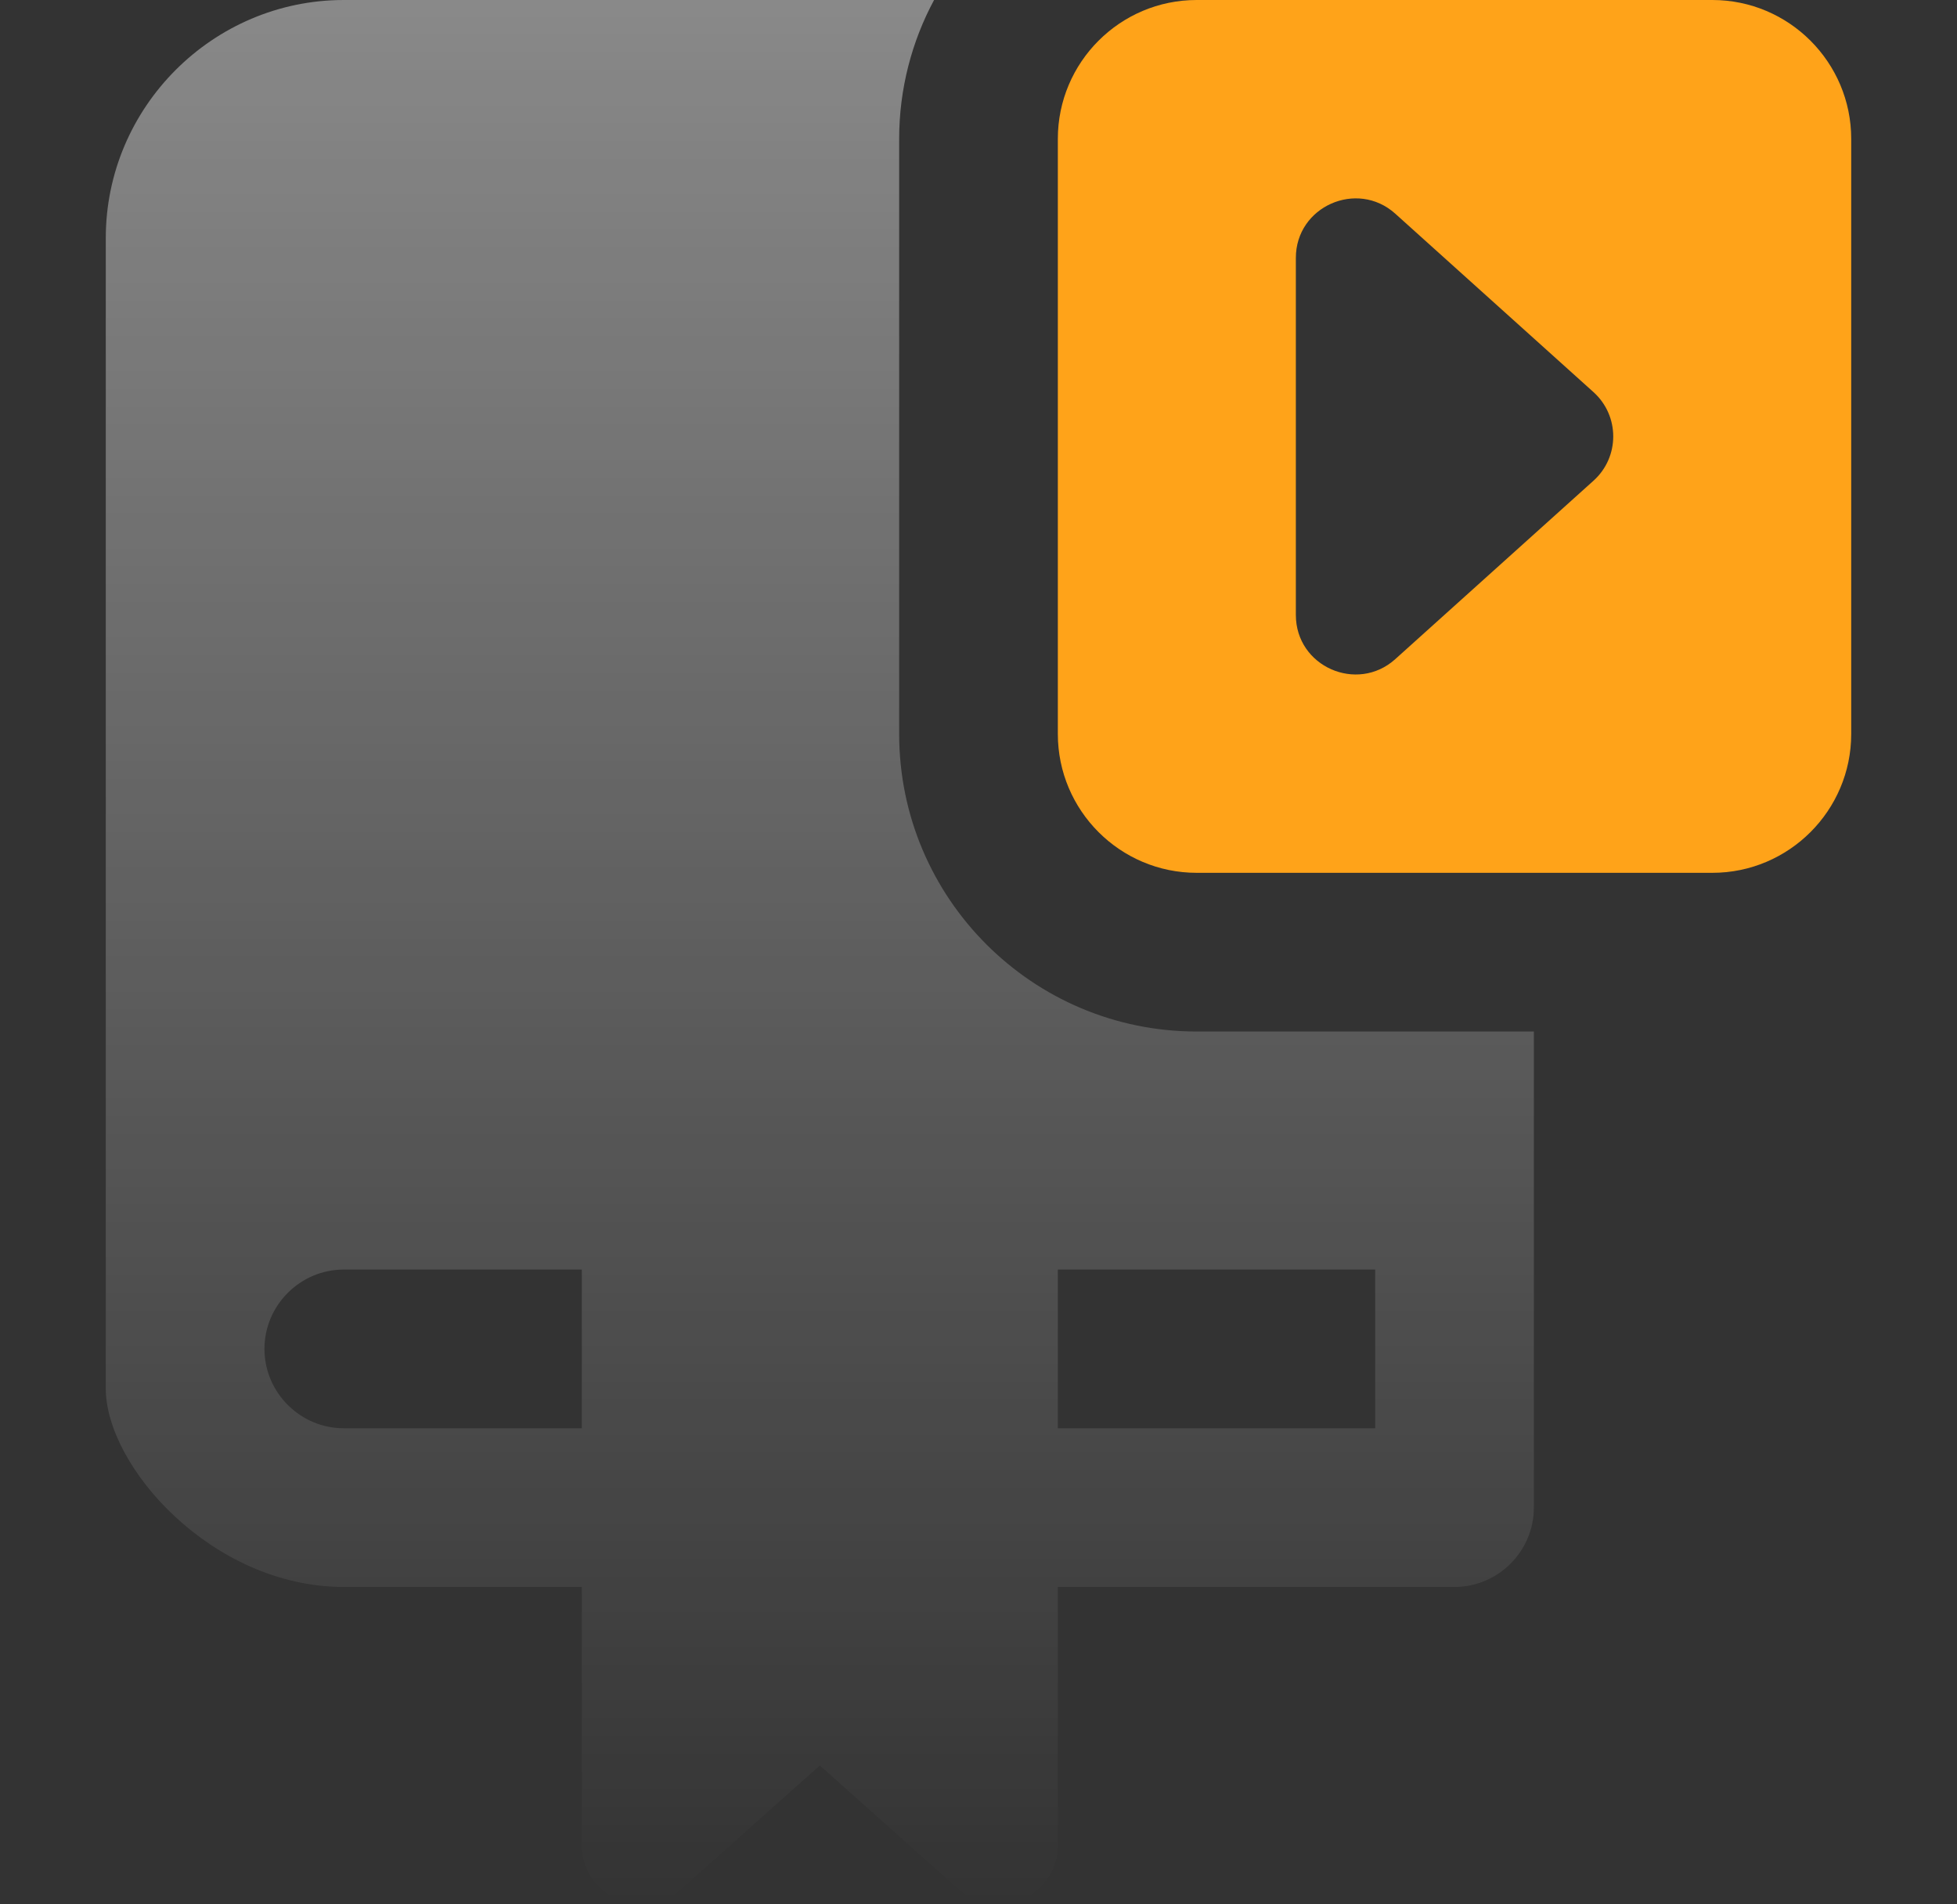 <svg width="37" height="36" viewBox="0 0 37 36" fill="none" xmlns="http://www.w3.org/2000/svg">
<rect x="0" y="0" width="37" height="36" fill="#333333" stroke="none"/>
<g clip-path="url(#clip0_15062_39125)">
<path d="M32.375 0H22.625C21.177 0 20 1.177 20 2.625V13.875C20 15.322 21.177 16.5 22.625 16.5H32.375C33.822 16.5 35 15.322 35 13.875V2.625C35 1.177 33.822 0 32.375 0ZM30.128 9.087L26.378 12.462C25.658 13.108 24.5 12.601 24.5 11.625V4.875C24.5 3.903 25.657 3.392 26.378 4.038L30.128 7.413C30.625 7.862 30.625 8.639 30.128 9.087Z" fill="#FFA319"/>
<path d="M29 19.5H22.625C19.52 19.5 17 16.98 17 13.875V2.625C17 1.68 17.24 0.78 17.66 0H6.5C4.025 0 2 2.025 2 4.5V26.25C2 27.72 4.008 30 6.5 30H11V34.875C11 35.853 12.167 36.358 12.875 35.715L15.5 33.375L18.125 35.715C18.806 36.346 20 35.879 20 34.875V30H27.5C28.325 30 29 29.325 29 28.5C29 26.86 29 21.294 29 19.5ZM11 27H6.5C5.675 27 5 26.325 5 25.5C5 24.675 5.675 24 6.5 24H11V27ZM26 27H20V24H26V27Z" fill="url(#paint0_linear_15062_39125)"/>
</g>
<defs>
<linearGradient id="paint0_linear_15062_39125" x1="15.5" y1="-49.44" x2="15.5" y2="36.002" gradientUnits="userSpaceOnUse">
<stop stop-color="white"/>
<stop offset="1" stop-color="white" stop-opacity="0"/>
</linearGradient>
<clipPath id="clip0_15062_39125">
<rect width="36" height="36" fill="white" transform="translate(0.5)"/>
</clipPath>
</defs>
</svg>
